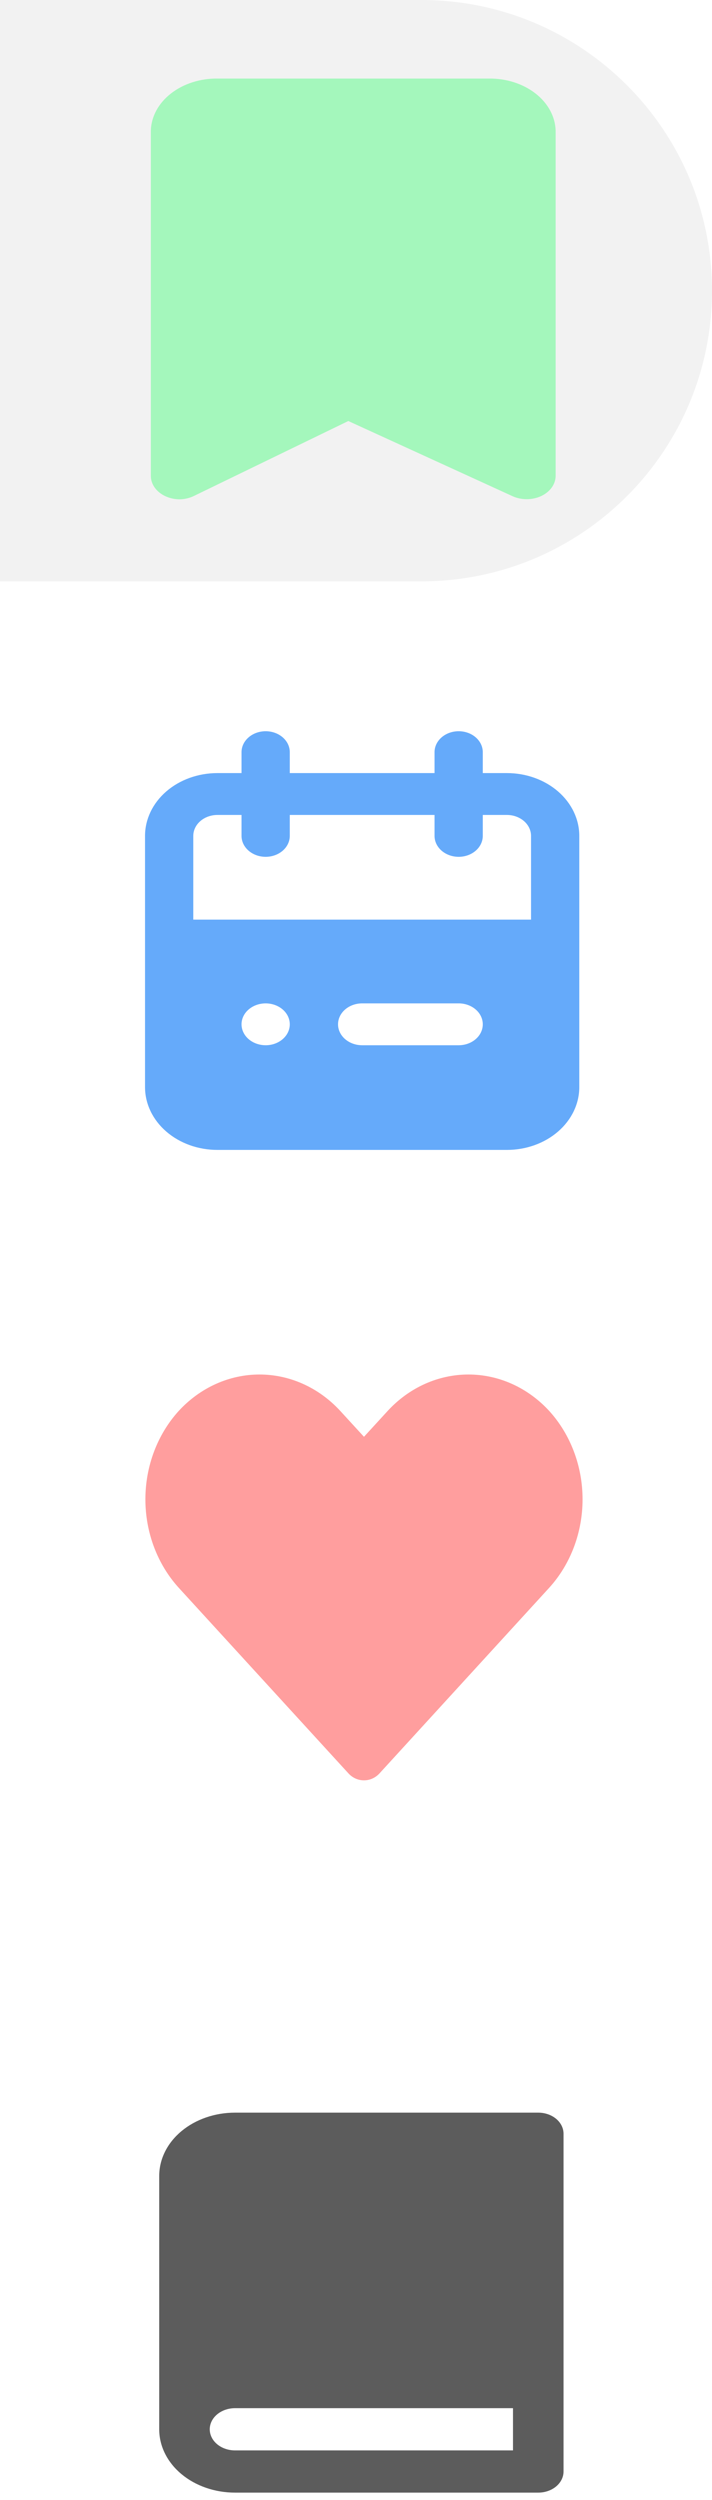 <svg width="49" height="172" viewBox="0 0 49 172" fill="none" xmlns="http://www.w3.org/2000/svg">
<path d="M34.886 53.191H33.225V51.751C33.225 51.369 33.051 51.003 32.739 50.733C32.428 50.462 32.006 50.311 31.565 50.311C31.125 50.311 30.703 50.462 30.391 50.733C30.08 51.003 29.905 51.369 29.905 51.751V53.191H19.943V51.751C19.943 51.369 19.768 51.003 19.457 50.733C19.145 50.462 18.723 50.311 18.283 50.311C17.842 50.311 17.42 50.462 17.109 50.733C16.797 51.003 16.622 51.369 16.622 51.751V53.191H14.962C13.641 53.191 12.374 53.647 11.44 54.457C10.506 55.268 9.981 56.367 9.981 57.513V74.798C9.981 75.944 10.506 77.043 11.44 77.853C12.374 78.664 13.641 79.119 14.962 79.119H34.886C36.207 79.119 37.474 78.664 38.408 77.853C39.342 77.043 39.867 75.944 39.867 74.798V57.513C39.867 56.367 39.342 55.268 38.408 54.457C37.474 53.647 36.207 53.191 34.886 53.191ZM18.283 71.917C17.954 71.917 17.633 71.832 17.36 71.674C17.087 71.516 16.874 71.291 16.749 71.028C16.623 70.765 16.59 70.475 16.654 70.195C16.718 69.916 16.876 69.659 17.109 69.458C17.341 69.257 17.637 69.119 17.959 69.064C18.281 69.008 18.615 69.037 18.918 69.146C19.221 69.255 19.481 69.439 19.663 69.676C19.846 69.913 19.943 70.192 19.943 70.477C19.943 70.859 19.768 71.225 19.457 71.495C19.145 71.765 18.723 71.917 18.283 71.917ZM31.565 71.917H24.924C24.484 71.917 24.061 71.765 23.75 71.495C23.439 71.225 23.264 70.859 23.264 70.477C23.264 70.094 23.439 69.728 23.75 69.458C24.061 69.188 24.484 69.036 24.924 69.036H31.565C32.006 69.036 32.428 69.188 32.739 69.458C33.051 69.728 33.225 70.094 33.225 70.477C33.225 70.859 33.051 71.225 32.739 71.495C32.428 71.765 32.006 71.917 31.565 71.917ZM36.546 63.274H13.302V57.513C13.302 57.131 13.477 56.764 13.788 56.494C14.099 56.224 14.522 56.072 14.962 56.072H16.622V57.513C16.622 57.895 16.797 58.261 17.109 58.531C17.42 58.801 17.842 58.953 18.283 58.953C18.723 58.953 19.145 58.801 19.457 58.531C19.768 58.261 19.943 57.895 19.943 57.513V56.072H29.905V57.513C29.905 57.895 30.08 58.261 30.391 58.531C30.703 58.801 31.125 58.953 31.565 58.953C32.006 58.953 32.428 58.801 32.739 58.531C33.051 58.261 33.225 57.895 33.225 57.513V56.072H34.886C35.326 56.072 35.748 56.224 36.06 56.494C36.371 56.764 36.546 57.131 36.546 57.513V63.274Z" fill="#65AAFA"/>
<path d="M25.049 122.494C24.851 122.495 24.655 122.454 24.471 122.372C24.288 122.29 24.121 122.17 23.981 122.017L12.294 109.238C10.828 107.621 10.006 105.437 10.006 103.161C10.006 100.885 10.828 98.701 12.294 97.084C13.772 95.475 15.773 94.571 17.859 94.571C19.946 94.571 21.947 95.475 23.424 97.084L25.049 98.857L26.673 97.084C28.151 95.475 30.152 94.571 32.238 94.571C34.325 94.571 36.326 95.475 37.803 97.084C39.269 98.701 40.092 100.885 40.092 103.161C40.092 105.437 39.269 107.621 37.803 109.238L26.117 122.017C25.976 122.17 25.809 122.29 25.626 122.372C25.443 122.454 25.247 122.495 25.049 122.494Z" fill="#FF0000" fill-opacity="0.38"/>
<path d="M37.044 145.358H16.174C14.79 145.358 13.463 145.817 12.485 146.634C11.506 147.451 10.957 148.559 10.957 149.715V167.145C10.957 168.301 11.506 169.409 12.485 170.226C13.463 171.043 14.79 171.502 16.174 171.502H37.044C37.505 171.502 37.947 171.349 38.273 171.077C38.599 170.805 38.783 170.435 38.783 170.05V146.81C38.783 146.425 38.599 146.055 38.273 145.783C37.947 145.511 37.505 145.358 37.044 145.358ZM16.174 168.597C15.713 168.597 15.27 168.444 14.944 168.172C14.618 167.9 14.435 167.53 14.435 167.145C14.435 166.76 14.618 166.39 14.944 166.118C15.27 165.845 15.713 165.692 16.174 165.692H35.304V168.597H16.174Z" fill="#5C5C5C"/>
<path d="M0 0H29C40.046 0 49 8.954 49 20C49 31.046 40.046 40 29 40H0V0Z" fill="#D9D9D9" fill-opacity="0.34"/>
<path d="M12.371 34.356C12.029 34.355 11.693 34.283 11.396 34.147C11.088 34.007 10.832 33.804 10.654 33.558C10.476 33.312 10.381 33.032 10.381 32.747V9.153C10.354 8.189 10.798 7.254 11.618 6.553C12.437 5.851 13.566 5.439 14.758 5.406H33.861C35.054 5.439 36.182 5.851 37.002 6.553C37.821 7.254 38.266 8.189 38.239 9.153V32.747C38.237 33.028 38.144 33.303 37.969 33.546C37.794 33.789 37.544 33.99 37.244 34.131C36.941 34.272 36.598 34.346 36.249 34.346C35.9 34.346 35.556 34.272 35.254 34.131L23.971 28.968L13.366 34.114C13.066 34.265 12.723 34.348 12.371 34.356Z" fill="#35FF6E" fill-opacity="0.41"/>
</svg>
